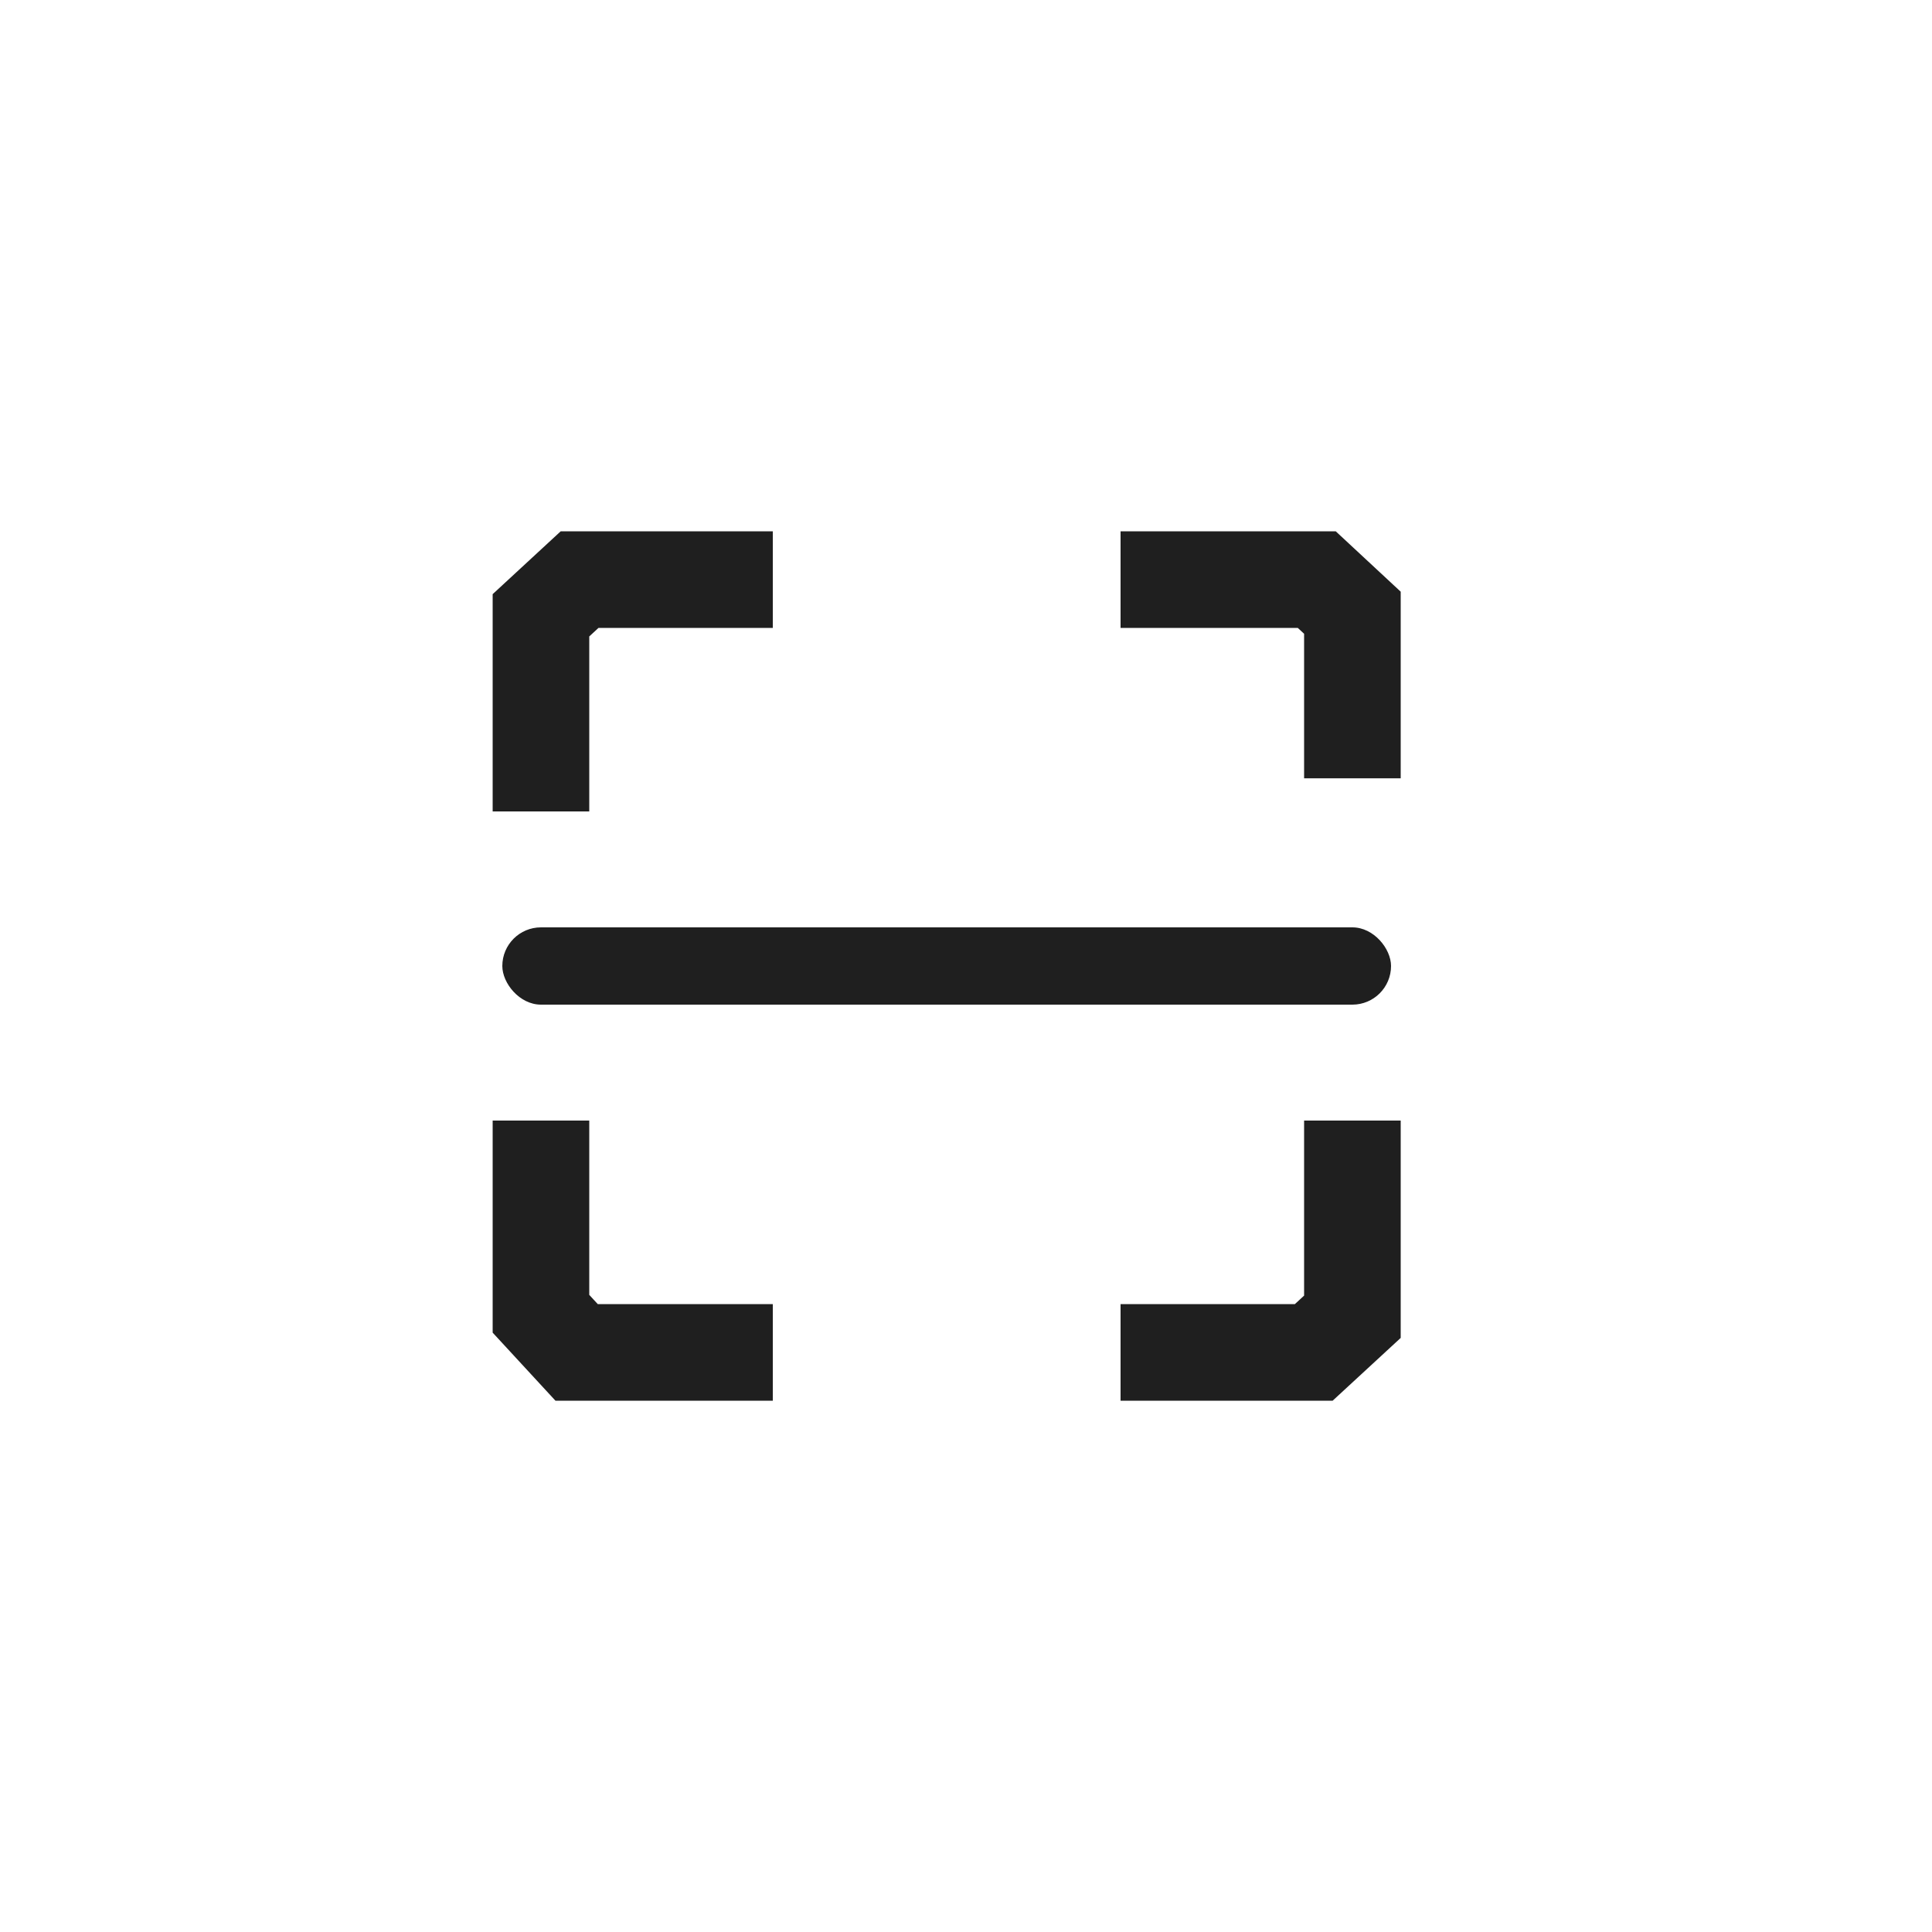<svg width="40" height="40" viewBox="0 0 40 40" fill="none" xmlns="http://www.w3.org/2000/svg">
<path d="M11.2 16.8V12.739L12 12H16" stroke="#1F1F1F" stroke-width="2"/>
<path d="M28 23.2V27.262L27.2 28H23.2" stroke="#1F1F1F" stroke-width="2"/>
<path d="M16 28H11.938L11.2 27.2L11.2 23.2" stroke="#1F1F1F" stroke-width="2"/>
<path d="M23.2 12H27.262L28 12.686V16.114" stroke="#1F1F1F" stroke-width="2"/>
<rect x="10.4" y="19.2" width="18.4" height="1.6" rx="0.8" fill="#1F1F1F"/>
</svg>
